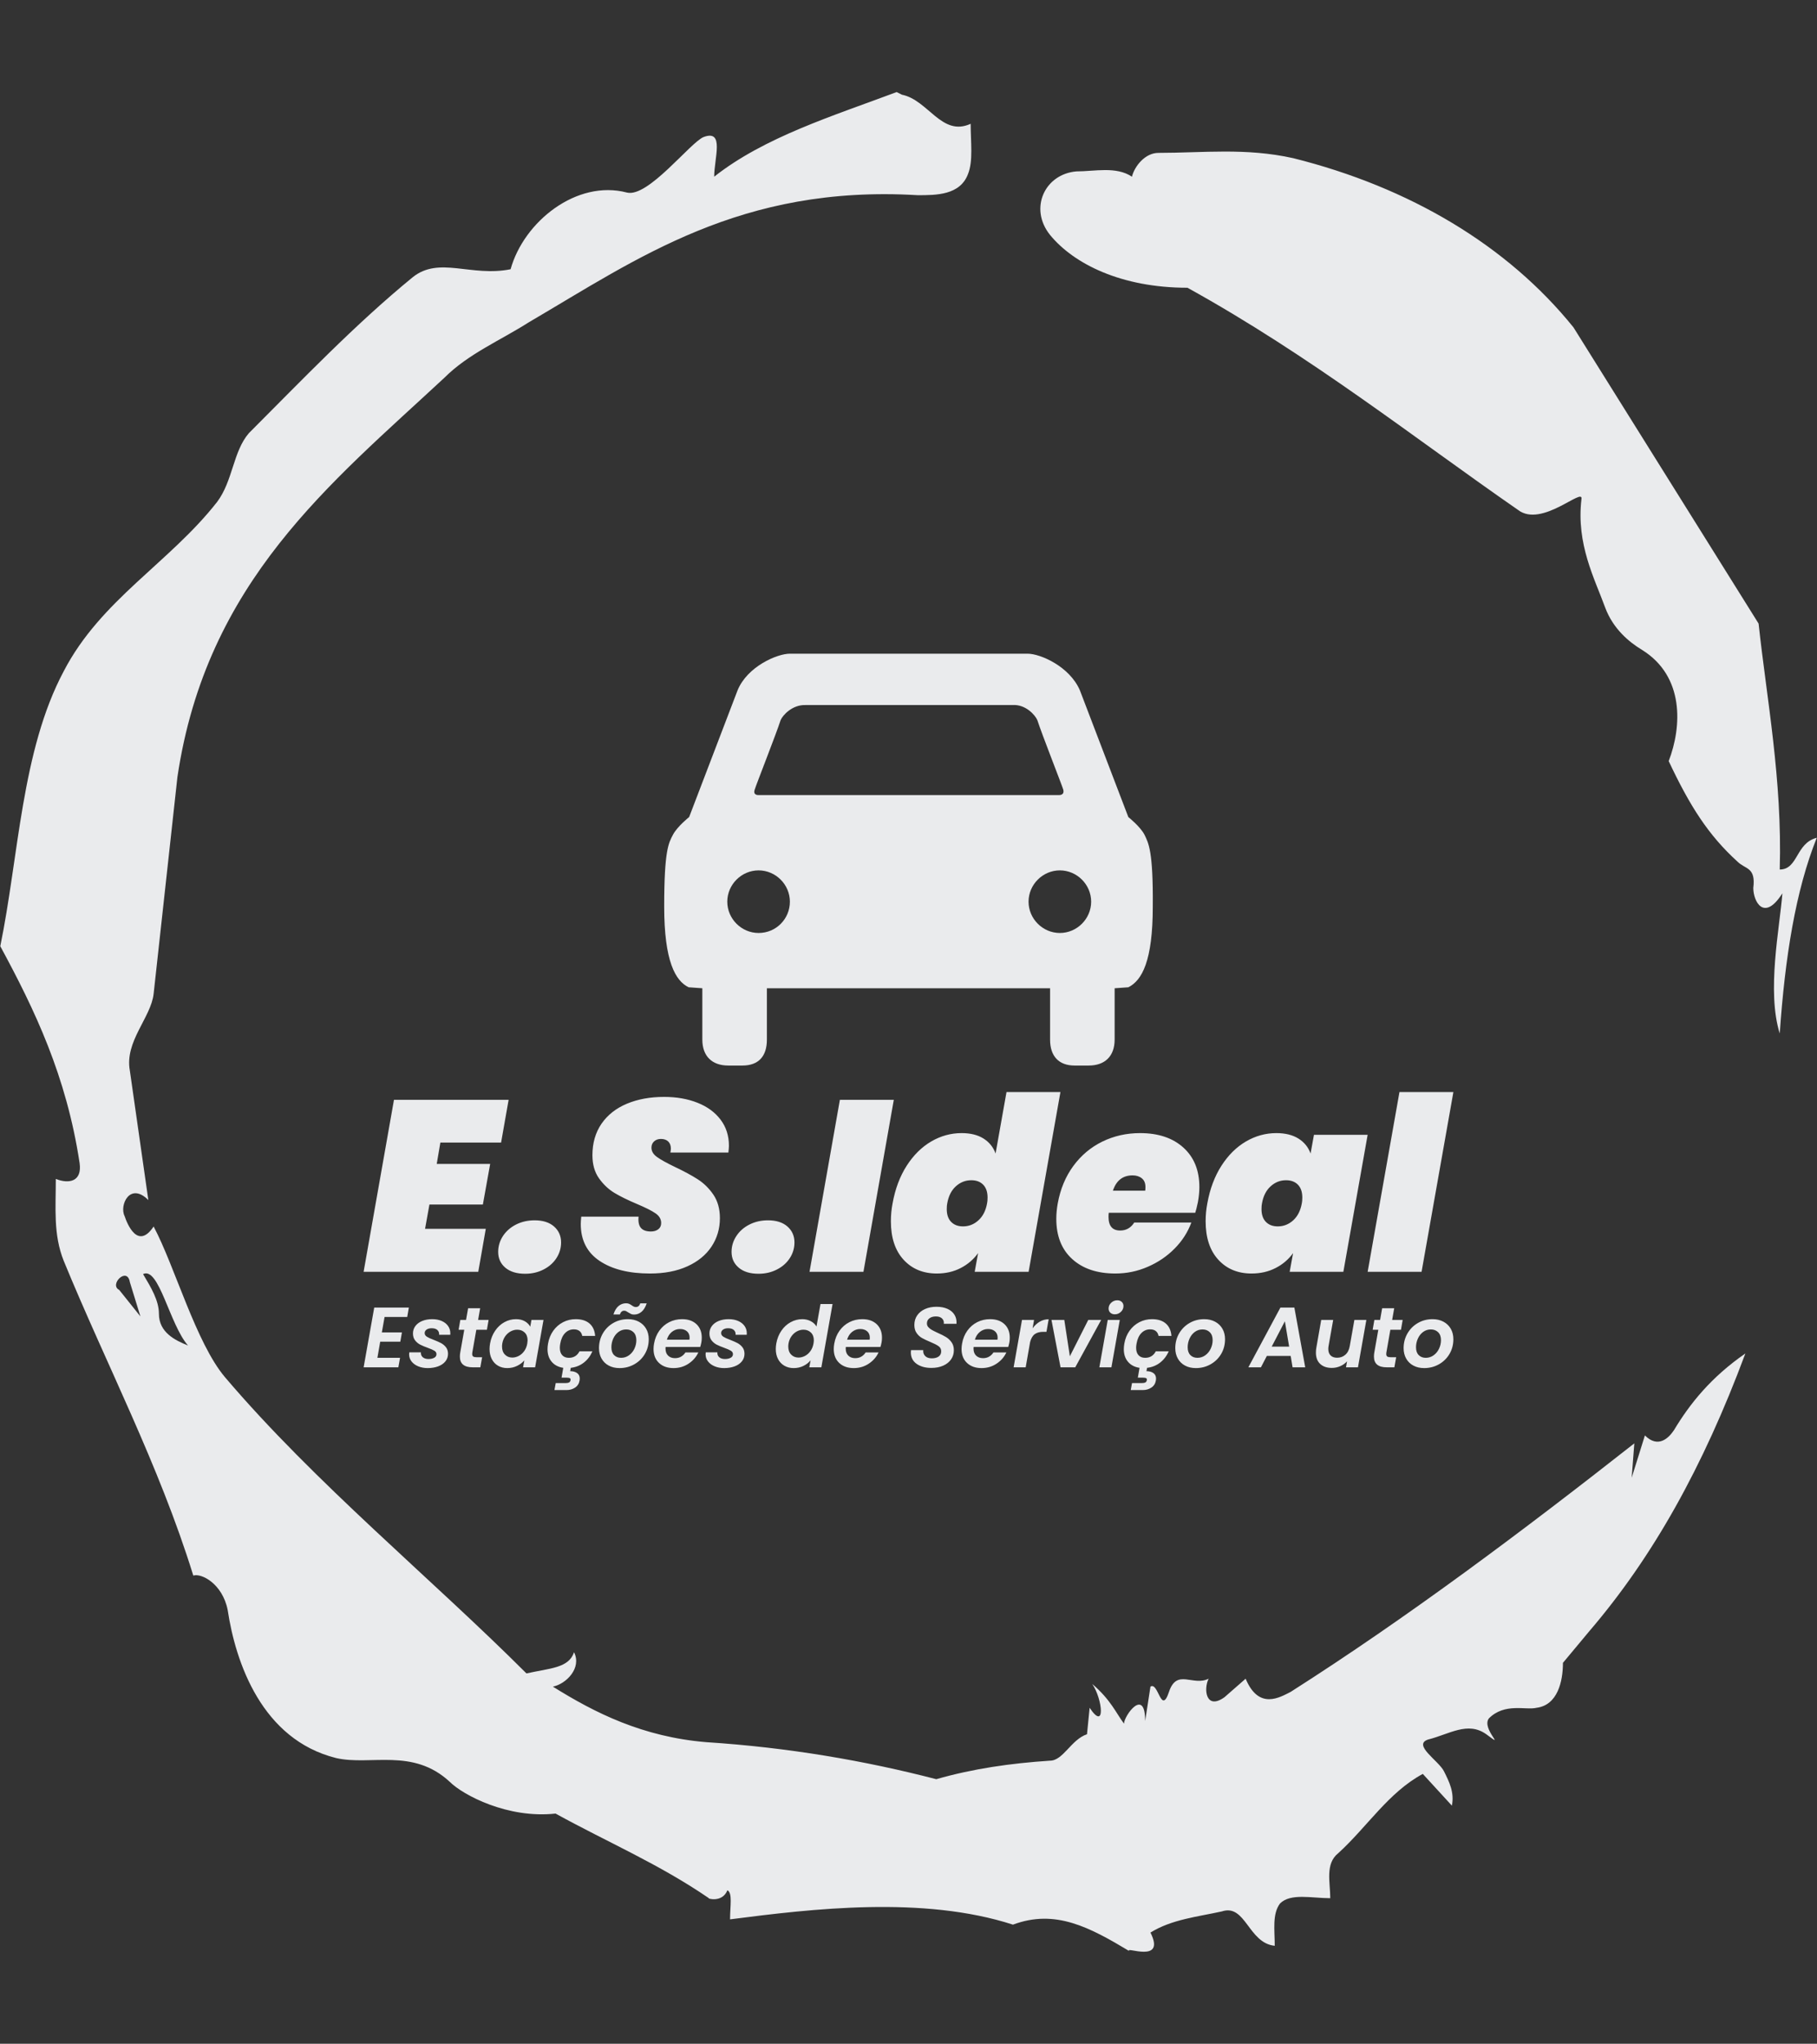 <svg xmlns="http://www.w3.org/2000/svg" version="1.1" xmlns:xlink="http://www.w3.org/1999/xlink" xmlns:svgjs="http://svgjs.dev/svgjs" width="1500" height="1687" viewBox="0 0 1500 1687"><rect x="0" y="0" width="1500" height="1687" fill="#333333" stroke="none"/><g transform="matrix(1,0,0,1,0,0)"><svg viewBox="0 0 320 360" data-background-color="#dedede" preserveAspectRatio="xMidYMid meet" height="1687" width="1500" xmlns="http://www.w3.org/2000/svg" xmlns:xlink="http://www.w3.org/1999/xlink"><g id="tight-bounds" transform="matrix(1,0,0,1,0,0)"><svg viewBox="0 0 320 360" height="360" width="320"><g><svg></svg></g><g><svg viewBox="0 0 320 360" height="360" width="320"><g><path transform="translate(-74.993,-51.79) scale(4.658,4.658)" d="M20.6 59.9l0.8 1-0.4-1.3c-0.1-0.6-0.8 0.1-0.4 0.3M21.5 59.3c0.3 0.5 0.6 1 0.6 1.5 0 0.7 0.6 1 1.1 1.2-0.7-0.8-1.1-3-1.7-2.7M59.9 16.9c1.7 0 3.3-0.2 5.1 0.2 4.4 1.1 8.1 3.3 10.6 6.4l7 11.2c0.3 2.8 0.9 5.9 0.8 9.3 0.7 0 0.6-1 1.4-1.2-0.8 2-1.2 4.5-1.4 7.4-0.5-1.6 0-4 0.1-5.3-0.7 1.1-1.1 0.3-1.1-0.2 0.1-0.8-0.3-0.7-0.6-1-1.1-1-1.8-2.1-2.6-3.8 0.5-1.3 0.6-3.2-1-4.2-0.5-0.3-1.1-0.8-1.4-1.6-0.4-1.1-1.1-2.4-0.9-4.1 0.1-0.5-1.5 1.1-2.4 0.4-3.9-2.7-7.8-5.8-12.5-8.4-2.5 0-4.3-0.9-5.2-2-0.8-1-0.2-2.3 1-2.4 0.7 0 1.5-0.2 2.1 0.2 0.1-0.4 0.5-0.9 1-0.9M50 14.6l0.2 0.1c1 0.2 1.5 1.6 2.6 1.1 0 0.7 0.1 1.4-0.1 1.9-0.3 0.8-1.2 0.8-1.9 0.8-6.7-0.4-10.6 2.4-14.7 4.8-1.1 0.7-2.3 1.2-3.2 2.1-4.3 4-9 7.7-10.1 15.1l-0.9 8.2c-0.1 0.9-1.1 1.8-0.9 2.9l0.7 4.9c-0.7-0.7-1.1 0.2-0.9 0.6 0.1 0.3 0.5 1.3 1.1 0.4 0.8 1.5 1.6 4.4 2.7 5.7 3.4 4 7.8 7.6 11.4 11.2 0.9-0.2 1.6-0.2 1.8-0.8 0.3 0.6-0.3 1.2-0.8 1.3 1.6 1 3.4 1.9 5.8 2.1 3.1 0.2 6 0.7 8.7 1.4 1.4-0.4 2.8-0.6 4.3-0.7 0.5 0 0.8-0.8 1.4-1l0.1-1c0.6 0.9 0.5-0.3 0.1-0.9 0.7 0.6 0.9 1.1 1.2 1.5 0-0.3 0.8-1.4 0.8-0.1l0.2-1.3c0.3-0.2 0.4 1.1 0.7 0.2 0.3-0.9 0.9-0.2 1.5-0.5-0.2 0.4-0.1 1.2 0.6 0.7l0.8-0.7c0.5 1.2 1.3 0.7 1.7 0.5 4.4-2.8 8.8-6.1 13-9.4l-0.1 1.3 0.5-1.6c0.5 0.5 0.9 0.1 1.1-0.2 0.6-1 1.4-2 2.7-2.9-1.6 4.3-3.5 7.7-5.9 10.5l-1 1.2c0 0.7-0.2 1.6-1 1.7-0.4 0.1-1.2-0.2-1.8 0.4-0.3 0.4 0.7 1.2-0.1 0.6-0.7-0.5-1.4 0-2.2 0.2-0.6 0.2 0.4 0.8 0.6 1.2 0.2 0.4 0.4 0.8 0.3 1.3l-1.1-1.2c-1.3 0.7-2.1 2-3.2 3-0.5 0.4-0.3 1.1-0.3 1.7-0.7 0-1.5-0.2-1.9 0.2-0.3 0.4-0.2 1-0.2 1.6-1-0.1-1.1-1.6-2-1.3-0.9 0.2-1.9 0.3-2.7 0.8 0.6 1.2-1 0.5-0.8 0.7-1.5-0.9-2.8-1.6-4.4-1-3.4-1.1-7.6-0.6-10.7-0.2 0-0.5 0.1-1-0.1-1.1-0.2 0.5-0.8 0.3-0.7 0.3-1.9-1.3-3.8-2.1-5.8-3.2-1.8 0.2-3.5-0.7-4-1.2-1.4-1.3-3-0.6-4.3-0.9-2.8-0.7-3.8-3.6-4.1-5.6-0.2-1-1-1.4-1.3-1.3-1.3-4.2-3.3-8-4.9-11.9-0.4-1-0.3-2-0.3-3.1 0.5 0.2 1 0.1 0.9-0.6-0.5-3.3-1.7-5.8-3-8.2 0.7-3.4 0.8-7.4 2.4-10.4 1.4-2.7 4-4.1 5.8-6.4 0.6-0.8 0.6-1.9 1.2-2.6 2-2 4-4.1 6.2-5.9 1-0.8 2.2 0 3.7-0.3 0.5-1.8 2.5-3.4 4.4-2.9 0.8 0.2 2.4-1.9 2.9-2.1 0.8-0.3 0.4 0.8 0.4 1.5 1.9-1.5 4.5-2.3 6.9-3.2" fill="#EAEBED" fill-rule="nonzero" stroke="none" stroke-width="1" stroke-linecap="butt" stroke-linejoin="miter" stroke-miterlimit="10" stroke-dasharray="" stroke-dashoffset="0" font-family="none" font-weight="none" font-size="none" text-anchor="none" style="mix-blend-mode: normal" data-fill-palette-color="tertiary"></path></g><g transform="matrix(1,0,0,1,64,115.145)"><svg viewBox="0 0 192 129.709" height="129.709" width="192"><g><svg viewBox="0 0 192 129.709" height="129.709" width="192"><g><svg viewBox="0 0 192 129.709" height="129.709" width="192"><g transform="matrix(1,0,0,1,0,77.216)"><svg viewBox="0 0 192 52.493" height="52.493" width="192"><g id="textblocktransform"><svg viewBox="0 0 192 52.493" height="52.493" width="192" id="textblock"><g><svg viewBox="0 0 192 32.007" height="32.007" width="192"><g transform="matrix(1,0,0,1,0,0)"><svg width="192" viewBox="0 -37 224.33 37.4" height="32.007" data-palette-color="#006989"><path d="M28.3-26.6L15.8-26.6 15.05-22.2 26.05-22.2 24.55-13.85 13.55-13.85 12.65-8.85 25.15-8.85 23.6 0 0 0 6.25-35.4 29.85-35.4 28.3-26.6ZM33.25 0.4Q30.65 0.4 29.17-0.85 27.7-2.1 27.7-4.1L27.7-4.1Q27.7-5.85 28.67-7.35 29.65-8.85 31.37-9.73 33.1-10.6 35.2-10.6L35.2-10.6Q37.75-10.6 39.2-9.33 40.65-8.05 40.65-6.05L40.65-6.05Q40.65-4.3 39.7-2.83 38.75-1.35 37.05-0.48 35.35 0.4 33.25 0.4L33.25 0.4ZM58.95 0.35Q52.45 0.35 48.57-2.25 44.7-4.85 44.7-9.85L44.7-9.85Q44.7-10.35 44.8-11.35L44.8-11.35 56.6-11.35Q56.45-9.8 57.07-9.05 57.7-8.3 59.15-8.3L59.15-8.3Q60.05-8.3 60.65-8.75 61.25-9.2 61.25-10.05L61.25-10.05Q61.25-11.25 60.07-12.05 58.9-12.85 56.3-13.95L56.3-13.95Q53.45-15.15 51.62-16.25 49.8-17.35 48.45-19.25 47.1-21.15 47.1-24L47.1-24Q47.1-27.75 48.97-30.48 50.85-33.2 54.2-34.6 57.55-36 61.85-36L61.85-36Q65.7-36 68.72-34.8 71.75-33.6 73.47-31.33 75.2-29.05 75.2-25.95L75.2-25.95Q75.2-25.55 75.09-24.55L75.09-24.55 63.15-24.55Q63.25-25.15 63.25-25.35L63.25-25.35Q63.25-26.3 62.7-26.83 62.15-27.35 61.2-27.35L61.2-27.35Q60.35-27.35 59.8-26.85 59.25-26.35 59.25-25.55L59.25-25.55Q59.25-24.45 60.4-23.63 61.55-22.8 64.05-21.6L64.05-21.6Q66.9-20.25 68.77-19.05 70.65-17.85 72-15.88 73.34-13.9 73.34-11.05L73.34-11.05Q73.34-7.8 71.62-5.2 69.9-2.6 66.65-1.13 63.4 0.35 58.95 0.35L58.95 0.35ZM81.29 0.4Q78.69 0.4 77.22-0.85 75.74-2.1 75.74-4.1L75.74-4.1Q75.74-5.85 76.72-7.35 77.69-8.85 79.42-9.73 81.14-10.6 83.24-10.6L83.24-10.6Q85.79-10.6 87.24-9.33 88.69-8.05 88.69-6.05L88.69-6.05Q88.69-4.3 87.74-2.83 86.79-1.35 85.09-0.48 83.39 0.4 81.29 0.4L81.29 0.4ZM98.04-35.4L109.14-35.4 102.89 0 91.79 0 98.04-35.4ZM108.89-14.1Q109.69-18.55 111.79-21.83 113.89-25.1 116.84-26.83 119.79-28.55 123.09-28.55L123.09-28.55Q125.84-28.55 127.61-27.43 129.39-26.3 130.09-24.35L130.09-24.35 132.34-37 143.44-37 136.89 0 125.79 0 126.49-3.85Q125.09-1.9 122.91-0.78 120.74 0.35 117.99 0.35L117.99 0.35Q113.74 0.35 111.14-2.5 108.54-5.35 108.54-10.4L108.54-10.4Q108.54-12.3 108.89-14.1L108.89-14.1ZM128.34-14.1Q128.44-14.55 128.44-15.3L128.44-15.3Q128.44-17 127.54-17.93 126.64-18.85 125.09-18.85L125.09-18.85Q123.29-18.85 121.91-17.6 120.54-16.35 120.14-14.1L120.14-14.1Q120.04-13.65 120.04-12.9L120.04-12.9Q120.04-11.2 120.94-10.28 121.84-9.35 123.39-9.35L123.39-9.35Q125.19-9.35 126.56-10.6 127.94-11.85 128.34-14.1L128.34-14.1ZM159.84-28.55Q165.44-28.55 168.74-25.58 172.04-22.6 172.04-17.45L172.04-17.45Q172.04-16 171.74-14.35L171.74-14.35Q171.39-12.7 171.19-12.15L171.19-12.15 153.39-12.15Q153.34-11.85 153.34-11.3L153.34-11.3Q153.34-8.5 155.74-8.5L155.74-8.5Q157.59-8.5 158.64-10.15L158.64-10.15 170.39-10.15Q169.29-7.15 166.94-4.78 164.59-2.4 161.41-1.03 158.24 0.35 154.74 0.35L154.74 0.35Q149.14 0.35 145.86-2.63 142.59-5.6 142.59-10.9L142.59-10.9Q142.59-12.45 142.89-14.1L142.89-14.1Q143.69-18.5 146.09-21.78 148.49-25.05 152.06-26.8 155.64-28.55 159.84-28.55L159.84-28.55ZM160.89-16.7Q160.94-16.95 160.94-17.45L160.94-17.45Q160.94-18.65 160.19-19.25 159.44-19.85 158.29-19.85L158.29-19.85Q155.29-19.85 154.24-16.7L154.24-16.7 160.89-16.7ZM173.68-14.1Q174.48-18.55 176.58-21.83 178.68-25.1 181.63-26.83 184.58-28.55 187.88-28.55L187.88-28.55Q190.63-28.55 192.43-27.43 194.23-26.3 194.93-24.35L194.93-24.35 195.63-28.2 206.68-28.2 201.68 0 190.63 0 191.33-3.85Q189.93-1.9 187.73-0.78 185.53 0.35 182.78 0.35L182.78 0.35Q178.53 0.35 175.93-2.5 173.33-5.35 173.33-10.4L173.33-10.4Q173.33-12.3 173.68-14.1L173.68-14.1ZM193.13-14.1Q193.23-14.55 193.23-15.3L193.23-15.3Q193.23-17 192.33-17.93 191.43-18.85 189.88-18.85L189.88-18.85Q188.08-18.85 186.71-17.6 185.33-16.35 184.93-14.1L184.93-14.1Q184.83-13.65 184.83-12.9L184.83-12.9Q184.83-11.2 185.73-10.28 186.63-9.35 188.18-9.35L188.18-9.35Q189.98-9.35 191.36-10.6 192.73-11.85 193.13-14.1L193.13-14.1ZM213.23-37L224.33-37 217.78 0 206.68 0 213.23-37Z" opacity="1" transform="matrix(1,0,0,1,0,0)" fill="#EAEBED" class="wordmark-text-0" data-fill-palette-color="primary" id="text-0"></path></svg></g></svg></g><g transform="matrix(1,0,0,1,0,36.678)"><svg viewBox="0 0 192 15.815" height="15.815" width="192"><g transform="matrix(1,0,0,1,0,0)"><svg width="192" viewBox="0.85 -39.2 637.29 52.5" height="15.815" data-palette-color="#006989"><path d="M26.35-29.45L13.1-29.45 11.5-20.4 23.25-20.4 22.3-15 10.55-15 8.9-5.55 22.15-5.55 21.15 0 0.85 0 7.05-34.95 27.3-34.95 26.35-29.45ZM38.3 0.45Q35.25 0.45 32.77-0.58 30.3-1.6 28.87-3.43 27.45-5.25 27.45-7.6L27.45-7.6Q27.45-7.95 27.55-8.75L27.55-8.75 34.35-8.75Q34.2-7 35.4-5.93 36.6-4.85 38.8-4.85L38.8-4.85Q40.8-4.85 42.12-5.58 43.45-6.3 43.45-7.7L43.45-7.7Q43.45-8.95 42.22-9.7 41-10.45 38.35-11.4L38.35-11.4Q35.7-12.35 33.95-13.25 32.2-14.15 30.95-15.75 29.7-17.35 29.7-19.8L29.7-19.8Q29.7-22.25 31.12-24.15 32.55-26.05 35.1-27.1 37.65-28.15 40.95-28.15L40.95-28.15Q44.1-28.15 46.5-27.1 48.9-26.05 50.22-24.18 51.55-22.3 51.55-19.9L51.55-19.9Q51.55-19.3 51.5-19L51.5-19 45-19Q45.15-20.75 44-21.8 42.85-22.85 40.65-22.85L40.65-22.85Q38.85-22.85 37.7-22.08 36.55-21.3 36.55-20L36.55-20Q36.55-18.7 37.85-17.88 39.15-17.05 41.85-16.05L41.85-16.05Q44.55-15 46.17-14.13 47.8-13.25 49-11.73 50.2-10.2 50.2-7.9L50.2-7.9Q50.2-5.35 48.65-3.45 47.1-1.55 44.4-0.55 41.7 0.45 38.3 0.45L38.3 0.45ZM66.75-21.95L64.39-8.55Q64.34-8.25 64.34-7.75L64.34-7.75Q64.34-6.75 64.92-6.33 65.5-5.9 66.84-5.9L66.84-5.9 70.14-5.9 69.09 0 64.64 0Q57.14 0 57.14-6.25L57.14-6.25Q57.14-7.45 57.34-8.6L57.34-8.6 59.7-21.95 56.39-21.95 57.39-27.7 60.74-27.7 61.95-34.55 69-34.55 67.8-27.7 73.94-27.7 72.94-21.95 66.75-21.95ZM74.79-13.95Q75.54-18.15 77.77-21.4 79.99-24.65 83.19-26.4 86.39-28.15 89.94-28.15L89.94-28.15Q93.04-28.15 95.17-26.9 97.29-25.65 98.29-23.75L98.29-23.75 98.99-27.7 106.04-27.7 101.14 0 94.09 0 94.84-4.05Q93.19-2.1 90.57-0.83 87.94 0.45 84.84 0.45L84.84 0.45Q81.79 0.45 79.44-0.93 77.09-2.3 75.79-4.83 74.49-7.35 74.49-10.7L74.49-10.7Q74.49-12.25 74.79-13.95L74.79-13.95ZM96.54-13.85Q96.74-15.15 96.74-15.75L96.74-15.75Q96.74-18.7 95.02-20.35 93.29-22 90.69-22L90.69-22Q88.74-22 86.92-21.05 85.09-20.1 83.74-18.28 82.39-16.45 81.94-13.95L81.94-13.95Q81.79-13 81.79-12.15L81.79-12.15Q81.79-9.15 83.49-7.43 85.19-5.7 87.79-5.7L87.79-5.7Q89.74-5.7 91.59-6.68 93.44-7.65 94.77-9.5 96.09-11.35 96.54-13.85L96.54-13.85ZM120.89-5.55Q125.09-5.55 127.09-9.35L127.09-9.35 134.64-9.35Q132.89-5.3 129.62-2.75 126.34-0.2 121.99 0.3L121.99 0.3 121.64 2.25Q124.09 2.25 125.67 3.35 127.24 4.45 127.24 6.6L127.24 6.6Q127.24 6.9 127.14 7.7L127.14 7.7Q126.69 10.4 124.52 11.85 122.34 13.3 119.54 13.3L119.54 13.3 112.44 13.3 113.19 9.2 119.14 9.2Q120.34 9.2 120.99 8.85 121.64 8.5 121.84 7.6L121.84 7.6Q122.04 6.7 121.49 6.38 120.94 6.05 119.69 6.05L119.69 6.05 116.59 6.05 117.59 0.3Q113.29-0.35 110.84-3.23 108.39-6.1 108.39-10.6L108.39-10.6Q108.39-12.15 108.69-13.85L108.69-13.85Q109.44-18.15 111.74-21.38 114.04-24.6 117.47-26.38 120.89-28.15 124.89-28.15L124.89-28.15Q130.04-28.15 132.97-25.6 135.89-23.05 136.24-18.35L136.24-18.35 128.69-18.35Q128.39-20.15 127.14-21.18 125.89-22.2 123.79-22.2L123.79-22.2Q120.79-22.2 118.67-20.03 116.54-17.85 115.84-13.85L115.84-13.85Q115.59-12.45 115.59-11.45L115.59-11.45Q115.59-8.6 116.99-7.08 118.39-5.55 120.89-5.55L120.89-5.55ZM150.49 0.45Q146.94 0.45 144.21-1 141.49-2.45 139.99-5.1 138.49-7.75 138.49-11.2L138.49-11.2Q138.49-15.9 140.71-19.78 142.94-23.65 146.81-25.9 150.69-28.15 155.44-28.15L155.44-28.15Q158.99-28.15 161.76-26.68 164.54-25.2 166.06-22.55 167.59-19.9 167.59-16.45L167.59-16.45Q167.59-11.7 165.34-7.85 163.09-4 159.16-1.78 155.24 0.45 150.49 0.45L150.49 0.45ZM151.44-5.55Q153.94-5.55 155.99-7 158.04-8.45 159.19-10.85 160.34-13.25 160.34-15.9L160.34-15.9Q160.34-18.9 158.66-20.53 156.99-22.15 154.44-22.15L154.44-22.15Q151.89-22.15 149.91-20.7 147.94-19.25 146.84-16.82 145.74-14.4 145.74-11.7L145.74-11.7Q145.74-8.75 147.31-7.15 148.89-5.55 151.44-5.55L151.44-5.55ZM146.94-30.9Q147.99-34.2 149.91-35.83 151.84-37.45 154.34-37.45L154.34-37.45Q155.34-37.45 156.09-37.13 156.84-36.8 157.69-36.2L157.69-36.2Q158.39-35.7 158.91-35.48 159.44-35.25 160.04-35.25L160.04-35.25Q161.94-35.25 162.64-37.4L162.64-37.4 166.39-37.4Q165.29-34.1 163.39-32.48 161.49-30.85 158.99-30.85L158.99-30.85Q157.94-30.85 157.24-31.18 156.54-31.5 155.59-32.1L155.59-32.1Q154.89-32.6 154.36-32.85 153.84-33.1 153.24-33.1L153.24-33.1Q151.44-33.1 150.69-30.9L150.69-30.9 146.94-30.9ZM187.09-28.15Q192.39-28.15 195.49-25.23 198.59-22.3 198.59-17.35L198.59-17.35Q198.59-15.75 198.34-14.5L198.34-14.5Q198.04-13 197.69-11.9L197.69-11.9 177.44-11.9Q177.39-11.55 177.39-10.9L177.39-10.9Q177.39-8.3 178.91-6.83 180.44-5.35 182.94-5.35L182.94-5.35Q185.04-5.35 186.56-6.28 188.09-7.2 189.04-8.7L189.04-8.7 196.59-8.7Q194.74-4.7 190.86-2.13 186.99 0.45 182.09 0.45L182.09 0.45Q176.79 0.45 173.59-2.55 170.39-5.55 170.39-10.7L170.39-10.7Q170.39-12.2 170.69-13.85L170.69-13.85Q171.44-18.15 173.76-21.4 176.09-24.65 179.54-26.4 182.99-28.15 187.09-28.15L187.09-28.15ZM191.39-16.15Q191.49-16.95 191.49-17.3L191.49-17.3Q191.49-19.7 189.94-21.05 188.39-22.4 185.89-22.4L185.89-22.4Q183.24-22.4 181.14-20.73 179.04-19.05 178.19-16.15L178.19-16.15 191.39-16.15ZM211.68 0.45Q208.63 0.45 206.16-0.58 203.68-1.6 202.26-3.43 200.83-5.25 200.83-7.6L200.83-7.6Q200.83-7.95 200.93-8.75L200.93-8.75 207.73-8.75Q207.58-7 208.78-5.93 209.98-4.85 212.18-4.85L212.18-4.85Q214.18-4.85 215.51-5.58 216.83-6.3 216.83-7.7L216.83-7.7Q216.83-8.95 215.61-9.7 214.38-10.45 211.73-11.4L211.73-11.4Q209.08-12.35 207.33-13.25 205.58-14.15 204.33-15.75 203.08-17.35 203.08-19.8L203.08-19.8Q203.08-22.25 204.51-24.15 205.93-26.05 208.48-27.1 211.03-28.15 214.33-28.15L214.33-28.15Q217.48-28.15 219.88-27.1 222.28-26.05 223.61-24.18 224.93-22.3 224.93-19.9L224.93-19.9Q224.93-19.3 224.88-19L224.88-19 218.38-19Q218.53-20.75 217.38-21.8 216.23-22.85 214.03-22.85L214.03-22.85Q212.23-22.85 211.08-22.08 209.93-21.3 209.93-20L209.93-20Q209.93-18.7 211.23-17.88 212.53-17.05 215.23-16.05L215.23-16.05Q217.93-15 219.56-14.13 221.18-13.25 222.38-11.73 223.58-10.2 223.58-7.9L223.58-7.9Q223.58-5.35 222.03-3.45 220.48-1.55 217.78-0.55 215.08 0.45 211.68 0.45L211.68 0.45ZM242.18-13.95Q242.93-18.15 245.15-21.4 247.38-24.65 250.6-26.4 253.83-28.15 257.38-28.15L257.38-28.15Q260.08-28.15 262.33-26.98 264.58-25.8 265.68-23.85L265.68-23.85 268.03-37 275.08-37 268.53 0 261.48 0 262.23-4.1Q260.58-2.05 258-0.8 255.43 0.45 252.33 0.45L252.33 0.45Q249.28 0.45 246.9-0.93 244.53-2.3 243.2-4.83 241.88-7.35 241.88-10.7L241.88-10.7Q241.88-12.25 242.18-13.95L242.18-13.95ZM263.93-13.85Q264.13-15.15 264.13-15.75L264.13-15.75Q264.13-18.7 262.4-20.35 260.68-22 258.08-22L258.08-22Q256.13-22 254.3-21.05 252.48-20.1 251.13-18.28 249.78-16.45 249.33-13.95L249.33-13.95Q249.18-13 249.18-12.15L249.18-12.15Q249.18-9.15 250.88-7.43 252.58-5.7 255.18-5.7L255.18-5.7Q257.13-5.7 258.98-6.68 260.83-7.65 262.15-9.5 263.48-11.35 263.93-13.85L263.93-13.85ZM292.48-28.15Q297.78-28.15 300.88-25.23 303.98-22.3 303.98-17.35L303.98-17.35Q303.98-15.75 303.73-14.5L303.73-14.5Q303.43-13 303.08-11.9L303.08-11.9 282.83-11.9Q282.78-11.55 282.78-10.9L282.78-10.9Q282.78-8.3 284.3-6.83 285.83-5.35 288.33-5.35L288.33-5.35Q290.43-5.35 291.95-6.28 293.48-7.2 294.43-8.7L294.43-8.7 301.98-8.7Q300.13-4.7 296.25-2.13 292.38 0.45 287.48 0.45L287.48 0.45Q282.18 0.45 278.98-2.55 275.78-5.55 275.78-10.7L275.78-10.7Q275.78-12.2 276.08-13.85L276.08-13.85Q276.83-18.15 279.15-21.4 281.48-24.65 284.93-26.4 288.38-28.15 292.48-28.15L292.48-28.15ZM296.78-16.15Q296.88-16.95 296.88-17.3L296.88-17.3Q296.88-19.7 295.33-21.05 293.78-22.4 291.28-22.4L291.28-22.4Q288.63-22.4 286.53-20.73 284.43-19.05 283.58-16.15L283.58-16.15 296.78-16.15ZM332.87 0.35Q327.62 0.35 324.25-2.02 320.87-4.4 320.87-8.7L320.87-8.7Q320.87-9.15 320.97-10.05L320.97-10.05 328.12-10.05Q327.92-7.95 329.25-6.6 330.57-5.25 333.12-5.25L333.12-5.25Q335.67-5.25 337.15-6.33 338.62-7.4 338.62-9.4L338.62-9.4Q338.62-11.25 337.1-12.35 335.57-13.45 332.32-14.8L332.32-14.8Q329.32-16.05 327.45-17.1 325.57-18.15 324.25-20.03 322.92-21.9 322.92-24.75L322.92-24.75Q322.92-28 324.6-30.4 326.27-32.8 329.2-34.1 332.12-35.4 335.87-35.4L335.87-35.4Q339.57-35.4 342.3-34.18 345.02-32.95 346.4-30.7 347.77-28.45 347.57-25.45L347.57-25.45 340.12-25.45 340.17-26Q340.17-27.65 338.95-28.7 337.72-29.75 335.52-29.75L335.52-29.75Q333.17-29.75 331.72-28.65 330.27-27.55 330.27-25.65L330.27-25.65Q330.27-24.4 331.1-23.48 331.92-22.55 333.12-21.88 334.32-21.2 336.57-20.15L336.57-20.15Q339.52-18.85 341.42-17.7 343.32-16.55 344.67-14.65 346.02-12.75 346.02-10L346.02-10Q346.02-7 344.4-4.65 342.77-2.3 339.8-0.98 336.82 0.35 332.87 0.35L332.87 0.35ZM367.22-28.15Q372.52-28.15 375.62-25.23 378.72-22.3 378.72-17.35L378.72-17.35Q378.72-15.75 378.47-14.5L378.47-14.5Q378.17-13 377.82-11.9L377.82-11.9 357.57-11.9Q357.52-11.55 357.52-10.9L357.52-10.9Q357.52-8.3 359.04-6.83 360.57-5.35 363.07-5.35L363.07-5.35Q365.17-5.35 366.69-6.28 368.22-7.2 369.17-8.7L369.17-8.7 376.72-8.7Q374.87-4.7 370.99-2.13 367.12 0.45 362.22 0.45L362.22 0.45Q356.92 0.45 353.72-2.55 350.52-5.55 350.52-10.7L350.52-10.7Q350.52-12.2 350.82-13.85L350.82-13.85Q351.57-18.15 353.89-21.4 356.22-24.65 359.67-26.4 363.12-28.15 367.22-28.15L367.22-28.15ZM371.52-16.15Q371.62-16.95 371.62-17.3L371.62-17.3Q371.62-19.7 370.07-21.05 368.52-22.4 366.02-22.4L366.02-22.4Q363.37-22.4 361.27-20.73 359.17-19.05 358.32-16.15L358.32-16.15 371.52-16.15ZM392.07-22.8Q393.87-25.3 396.27-26.7 398.67-28.1 401.47-28.1L401.47-28.1 400.17-20.75 398.32-20.75Q395.22-20.75 393.34-19.4 391.47-18.05 390.62-14.8L390.62-14.8 388.02 0 380.97 0 385.87-27.7 392.92-27.7 392.07-22.8ZM410.61-27.7L413.86-6.45 424.61-27.7 432.16-27.7 417.01 0 408.41 0 403.11-27.7 410.61-27.7ZM440.16-31Q438.51-31 437.51-31.95 436.51-32.9 436.51-34.35L436.51-34.35Q436.51-36.35 438.04-37.77 439.56-39.2 441.61-39.2L441.61-39.2Q443.21-39.2 444.21-38.25 445.21-37.3 445.21-35.85L445.21-35.85Q445.21-33.85 443.71-32.43 442.21-31 440.16-31L440.16-31ZM436.01-27.7L443.06-27.7 438.16 0 431.11 0 436.01-27.7ZM457.91-5.55Q462.11-5.55 464.11-9.35L464.11-9.35 471.66-9.35Q469.91-5.3 466.63-2.75 463.36-0.2 459.01 0.3L459.01 0.3 458.66 2.25Q461.11 2.25 462.68 3.35 464.26 4.45 464.26 6.6L464.26 6.6Q464.26 6.9 464.16 7.7L464.16 7.7Q463.71 10.4 461.53 11.85 459.36 13.3 456.56 13.3L456.56 13.3 449.46 13.3 450.21 9.2 456.16 9.2Q457.36 9.2 458.01 8.85 458.66 8.5 458.86 7.6L458.86 7.6Q459.06 6.7 458.51 6.38 457.96 6.05 456.71 6.05L456.71 6.05 453.61 6.05 454.61 0.3Q450.31-0.35 447.86-3.23 445.41-6.1 445.41-10.6L445.41-10.6Q445.41-12.15 445.71-13.85L445.71-13.85Q446.46-18.15 448.76-21.38 451.06-24.6 454.48-26.38 457.91-28.15 461.91-28.15L461.91-28.15Q467.06-28.15 469.98-25.6 472.91-23.05 473.26-18.35L473.26-18.35 465.71-18.35Q465.41-20.15 464.16-21.18 462.91-22.2 460.81-22.2L460.81-22.2Q457.81-22.2 455.68-20.03 453.56-17.85 452.86-13.85L452.86-13.85Q452.61-12.45 452.61-11.45L452.61-11.45Q452.61-8.6 454.01-7.08 455.41-5.55 457.91-5.55L457.91-5.55ZM487.51 0.45Q483.96 0.45 481.23-1 478.51-2.45 477.01-5.1 475.51-7.75 475.51-11.2L475.51-11.2Q475.51-15.9 477.73-19.78 479.96-23.65 483.83-25.9 487.71-28.15 492.46-28.15L492.46-28.15Q496.01-28.15 498.78-26.68 501.56-25.2 503.08-22.55 504.61-19.9 504.61-16.45L504.61-16.45Q504.61-11.7 502.36-7.85 500.11-4 496.18-1.78 492.26 0.45 487.51 0.45L487.51 0.45ZM488.46-5.55Q490.96-5.55 493.01-7 495.06-8.45 496.21-10.85 497.36-13.25 497.36-15.9L497.36-15.9Q497.36-18.9 495.68-20.53 494.01-22.15 491.46-22.15L491.46-22.15Q488.91-22.15 486.93-20.7 484.96-19.25 483.86-16.82 482.76-14.4 482.76-11.7L482.76-11.7Q482.76-8.75 484.33-7.15 485.91-5.55 488.46-5.55L488.46-5.55ZM544.1 0L543-6.65 529.05-6.65 525.6 0 518.25 0 537-34.95 545.15-34.95 551.5 0 544.1 0ZM531.9-12.1L542.1-12.1 539.6-26.9 531.9-12.1ZM580.25-27.7L587.25-27.7 582.35 0 575.35 0 575.95-3.5Q574.35-1.7 572-0.68 569.65 0.35 567.05 0.35L567.05 0.35Q562.75 0.35 560.25-1.98 557.75-4.3 557.75-8.6L557.75-8.6Q557.75-10.2 558-11.45L558-11.45 560.85-27.7 567.85-27.7 565.15-12.45Q565-11.55 565-10.7L565-10.7Q565-8.25 566.35-6.93 567.7-5.6 570.15-5.6L570.15-5.6Q573-5.6 575-7.38 577-9.15 577.55-12.45L577.55-12.45 580.25-27.7ZM601.29-21.95L598.94-8.55Q598.89-8.25 598.89-7.75L598.89-7.75Q598.89-6.75 599.47-6.33 600.04-5.9 601.39-5.9L601.39-5.9 604.69-5.9 603.64 0 599.19 0Q591.69 0 591.69-6.25L591.69-6.25Q591.69-7.45 591.89-8.6L591.89-8.6 594.24-21.95 590.94-21.95 591.94-27.7 595.29-27.7 596.49-34.55 603.54-34.55 602.34-27.7 608.49-27.7 607.49-21.95 601.29-21.95ZM621.04 0.45Q617.49 0.45 614.77-1 612.04-2.45 610.54-5.1 609.04-7.75 609.04-11.2L609.04-11.2Q609.04-15.9 611.27-19.78 613.49-23.65 617.37-25.9 621.24-28.15 625.99-28.15L625.99-28.15Q629.54-28.15 632.32-26.68 635.09-25.2 636.62-22.55 638.14-19.9 638.14-16.45L638.14-16.45Q638.14-11.7 635.89-7.85 633.64-4 629.72-1.78 625.79 0.45 621.04 0.45L621.04 0.45ZM621.99-5.55Q624.49-5.55 626.54-7 628.59-8.45 629.74-10.85 630.89-13.25 630.89-15.9L630.89-15.9Q630.89-18.9 629.22-20.53 627.54-22.15 624.99-22.15L624.99-22.15Q622.44-22.15 620.47-20.7 618.49-19.25 617.39-16.82 616.29-14.4 616.29-11.7L616.29-11.7Q616.29-8.75 617.87-7.15 619.44-5.55 621.99-5.55L621.99-5.55Z" opacity="1" transform="matrix(1,0,0,1,0,0)" fill="#EAEBED" class="slogan-text-1" data-fill-palette-color="secondary" id="text-1"></path></svg></g></svg></g></svg></g></svg></g><g transform="matrix(1,0,0,1,52.961,0)"><svg viewBox="0 0 86.079 72.546" height="72.546" width="86.079"><g><svg xmlns="http://www.w3.org/2000/svg" xmlns:xlink="http://www.w3.org/1999/xlink" version="1.1" x="0" y="0" viewBox="2.5 10.4 99.907 84.2" enable-background="new -2.5 -2.5 110 110" xml:space="preserve" height="72.546" width="86.079" class="icon-icon-0" data-fill-palette-color="accent" id="icon-0"><path fill-rule="evenodd" clip-rule="evenodd" d="M100.7 47.4c-0.9-1.7-3.3-3.6-3.3-3.6l-9.9-25.9h0c-2.1-4.9-8.1-7.5-10.7-7.5H28.2c-2.6 0-8.7 2.6-10.7 7.5L7.6 43.8c0 0-2.4 1.9-3.3 3.6-0.9 1.7-1.8 3.2-1.8 14.7 0 11.2 2.3 15.2 5 16.5l2.8 0.2v10.5c0 3.4 2 5.3 5.3 5.3l2.9 0c3.3 0 5-1.9 5-5.3V78.8h57.9v10.5c0 3.4 1.8 5.3 5 5.3l2.9 0c3.3 0 5.3-1.9 5.3-5.3V78.8l2.8-0.2c2.8-1.4 5-5.4 5-16.5C102.5 50.6 101.5 49.1 100.7 47.4zM21.8 67.5c-3.5 0-6.4-2.9-6.4-6.4 0-3.5 2.9-6.4 6.4-6.4 3.5 0 6.4 2.9 6.4 6.4C28.2 64.6 25.4 67.5 21.8 67.5zM83.4 67.5c-3.5 0-6.4-2.9-6.4-6.4 0-3.5 2.9-6.4 6.4-6.4 3.5 0 6.4 2.9 6.4 6.4C89.8 64.6 86.9 67.5 83.4 67.5zM83.2 39.3H21.8c0 0-1.2 0.1-0.8-1.1 0.3-1 4.4-11.4 5.3-14.2 0.4-1 2.4-3.2 5.1-3.1h42.3c2.7-0.2 4.7 2.1 5.1 3.1 0.9 2.8 5 13.2 5.3 14.2C84.4 39.4 83.2 39.3 83.2 39.3z" fill="#EAEBED" data-fill-palette-color="accent"></path></svg></g></svg></g><g></g></svg></g></svg></g></svg></g></svg></g><defs></defs></svg><rect width="320" height="360" fill="none" stroke="none" visibility="hidden"></rect></g></svg></g></svg>